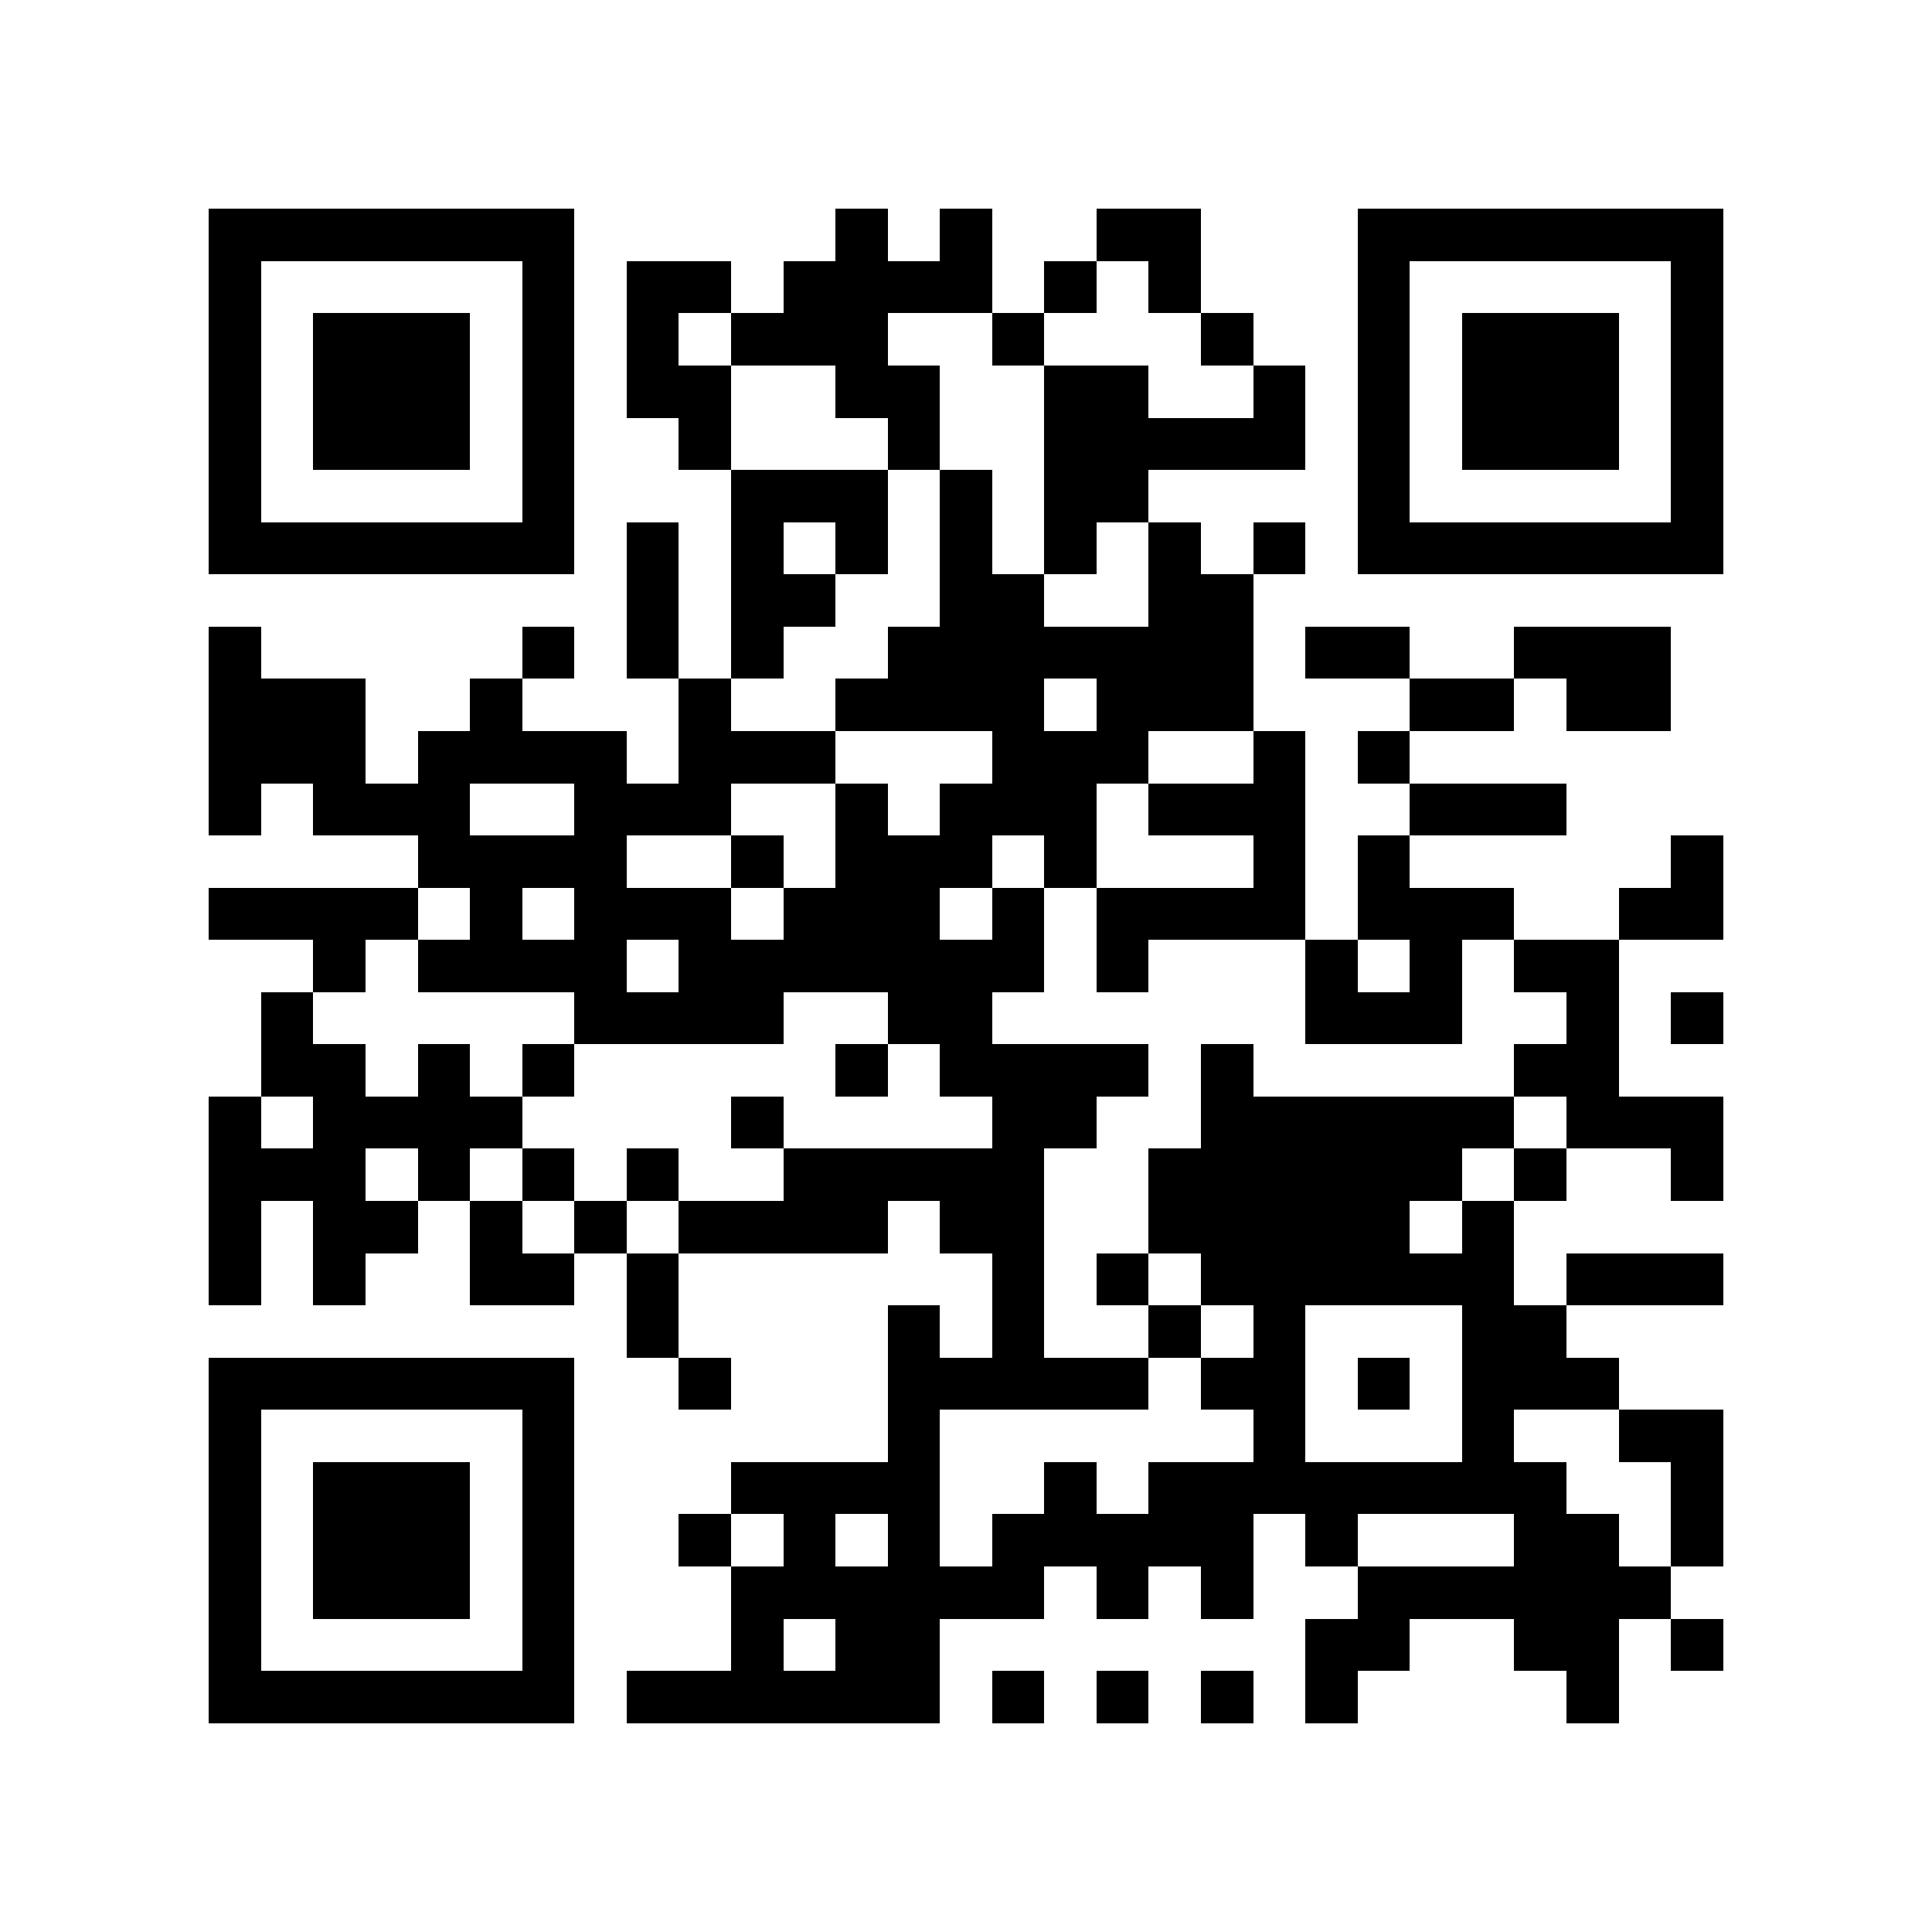 <?xml version="1.0" encoding="utf-8"?><!DOCTYPE svg PUBLIC "-//W3C//DTD SVG 1.1//EN" "http://www.w3.org/Graphics/SVG/1.1/DTD/svg11.dtd"><svg xmlns="http://www.w3.org/2000/svg" viewBox="0 0 37 37" shape-rendering="crispEdges"><path fill="#ffffff" d="M0 0h37v37H0z"/><path stroke="#000000" d="M4 4.5h7m5 0h1m1 0h1m2 0h2m3 0h7M4 5.5h1m5 0h1m1 0h2m1 0h4m1 0h1m1 0h1m3 0h1m5 0h1M4 6.5h1m1 0h3m1 0h1m1 0h1m1 0h3m2 0h1m3 0h1m2 0h1m1 0h3m1 0h1M4 7.5h1m1 0h3m1 0h1m1 0h2m2 0h2m2 0h2m2 0h1m1 0h1m1 0h3m1 0h1M4 8.5h1m1 0h3m1 0h1m2 0h1m3 0h1m2 0h5m1 0h1m1 0h3m1 0h1M4 9.5h1m5 0h1m3 0h3m1 0h1m1 0h2m4 0h1m5 0h1M4 10.5h7m1 0h1m1 0h1m1 0h1m1 0h1m1 0h1m1 0h1m1 0h1m1 0h7M12 11.5h1m1 0h2m2 0h2m2 0h2M4 12.5h1m5 0h1m1 0h1m1 0h1m2 0h7m1 0h2m2 0h3M4 13.5h3m2 0h1m3 0h1m2 0h4m1 0h3m3 0h2m1 0h2M4 14.5h3m1 0h4m1 0h3m3 0h3m2 0h1m1 0h1M4 15.5h1m1 0h3m2 0h3m2 0h1m1 0h3m1 0h3m2 0h3M8 16.5h4m2 0h1m1 0h3m1 0h1m3 0h1m1 0h1m5 0h1M4 17.5h4m1 0h1m1 0h3m1 0h3m1 0h1m1 0h4m1 0h3m2 0h2M6 18.5h1m1 0h4m1 0h7m1 0h1m3 0h1m1 0h1m1 0h2M5 19.5h1m5 0h4m2 0h2m6 0h3m2 0h1m1 0h1M5 20.5h2m1 0h1m1 0h1m5 0h1m1 0h4m1 0h1m5 0h2M4 21.5h1m1 0h4m4 0h1m4 0h2m2 0h6m1 0h3M4 22.5h3m1 0h1m1 0h1m1 0h1m2 0h5m2 0h6m1 0h1m2 0h1M4 23.5h1m1 0h2m1 0h1m1 0h1m1 0h4m1 0h2m2 0h5m1 0h1M4 24.5h1m1 0h1m2 0h2m1 0h1m6 0h1m1 0h1m1 0h6m1 0h3M12 25.5h1m4 0h1m1 0h1m2 0h1m1 0h1m3 0h2M4 26.5h7m2 0h1m3 0h5m1 0h2m1 0h1m1 0h3M4 27.5h1m5 0h1m6 0h1m6 0h1m3 0h1m2 0h2M4 28.5h1m1 0h3m1 0h1m3 0h4m2 0h1m1 0h8m2 0h1M4 29.5h1m1 0h3m1 0h1m2 0h1m1 0h1m1 0h1m1 0h5m1 0h1m3 0h2m1 0h1M4 30.5h1m1 0h3m1 0h1m3 0h6m1 0h1m1 0h1m2 0h6M4 31.5h1m5 0h1m3 0h1m1 0h2m7 0h2m2 0h2m1 0h1M4 32.5h7m1 0h6m1 0h1m1 0h1m1 0h1m1 0h1m4 0h1"/></svg>
